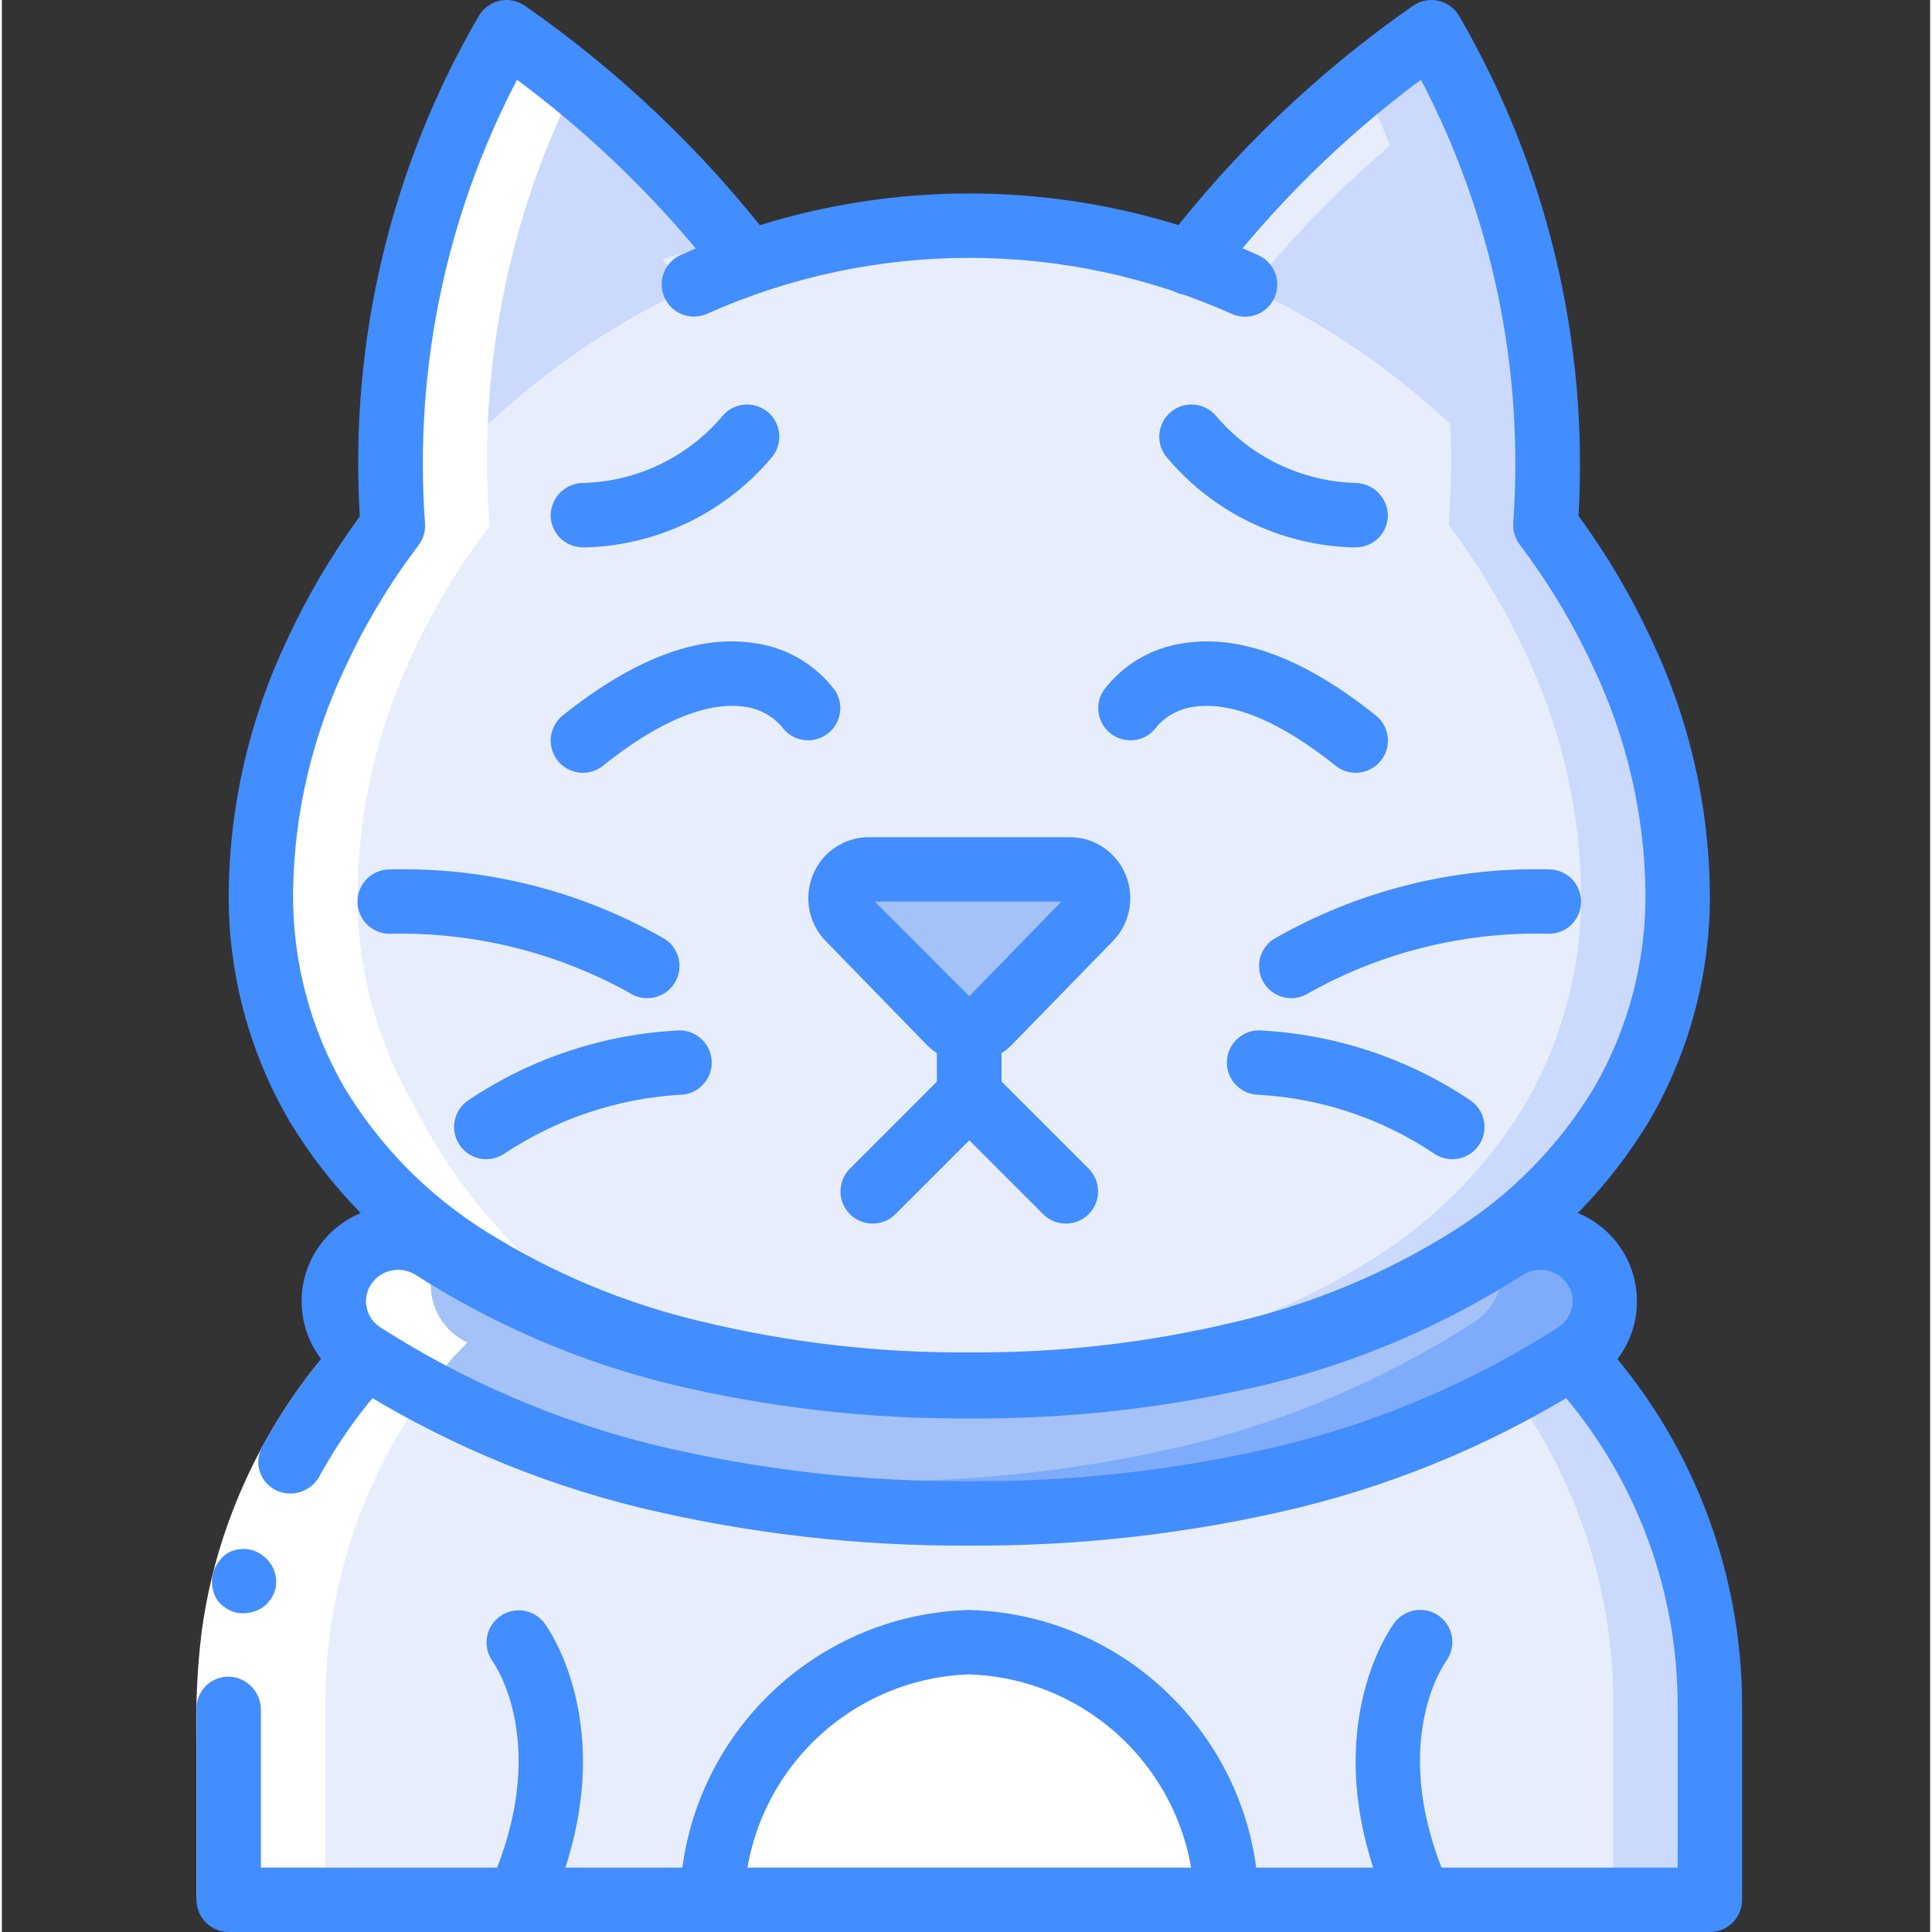 <svg height="511pt" viewBox="-51 0 511 511.999" width="511pt" xmlns="http://www.w3.org/2000/svg"><rect x="-51" y="0" width="511" height="511.999" fill="#333333" stroke="none"/><path d="m401.637 452.266v51.199h-392.531v-51.199c-.059-34.34 12.902-67.426 36.266-92.59l16.383-15.957h12.461l266.664-.938h12.887l.426 6.57 11.18 10.324c23.363 25.164 36.324 58.25 36.266 92.59zm0 0" fill="#cad9fc"/><path d="m376.039 452.266v51.199h-366.938l.004-51.199c-.207-33.938 11.828-66.809 33.898-92.59l15.289-15.957 273.016-.938.434 6.57 10.398 10.324c22.066 25.781 34.102 58.652 33.898 92.59zm0 0" fill="#e8edfc"/><path d="m364.602 354.727c-23.008 14.781-48.293 25.68-74.836 32.258-27.859 6.691-56.426 9.984-85.078 9.812-24.527.121-49.008-2.281-73.043-7.168-4.098-.852-8.109-1.707-12.035-2.73-26.52-6.527-51.777-17.398-74.75-32.172-3.789-2.395-6.453-6.211-7.398-10.59-.949-4.383-.098-8.957 2.363-12.703 1.285-1.953 2.938-3.633 4.863-4.949 5.641-3.699 12.93-3.73 18.602-.086 19.836 12.805 41.668 22.207 64.598 27.816 2.902.77 5.891 1.453 8.961 2.051.102.066.223.098.344.082 22.203 4.582 44.824 6.84 67.496 6.742 25.891.164 51.703-2.785 76.887-8.789 22.195-5.504 43.367-14.523 62.719-26.707.598-.43 1.281-.77 1.879-1.195 7.879-5.047 18.352-2.801 23.465 5.035 2.441 3.75 3.281 8.32 2.336 12.695-.945 4.375-3.598 8.191-7.371 10.598zm0 0" fill="#7facfa"/><path d="m339.004 350.461c-23.012 14.781-48.293 25.68-74.84 32.258-27.859 6.688-56.426 9.984-85.074 9.812-15.863.043-31.711-.926-47.445-2.902-4.098-.852-8.109-1.707-12.035-2.73-26.52-6.527-51.777-17.398-74.75-32.172-3.789-2.395-6.453-6.211-7.398-10.59-.949-4.383-.098-8.957 2.363-12.703 1.285-1.953 2.938-3.633 4.863-4.949 17.934 10.625 37.348 18.535 57.602 23.465 11.379 2.805 22.922 4.914 34.559 6.316.102.066.223.098.344.082 22.203 4.582 44.824 6.84 67.496 6.742 25.891.164 51.703-2.785 76.887-8.789 22.195-5.504 43.367-14.523 62.719-26.707 4.73 7.793 2.387 17.941-5.289 22.867zm0 0" fill="#a4c2f7"/><path d="m393.105 236.371c.223 19.703-4.879 39.102-14.766 56.148-9.996 16.621-23.762 30.652-40.191 40.961-18.402 11.555-38.582 20.004-59.73 25.004-23.914 5.785-48.445 8.621-73.047 8.445-4.352 0-8.617-.086-12.801-.254-20.312-.625-40.504-3.371-60.246-8.191-21.148-5-41.328-13.449-59.73-25.004-16.43-10.309-30.195-24.34-40.195-40.961-9.883-17.047-14.984-36.445-14.762-56.148.297-21.953 5.332-43.578 14.762-63.402 5.512-11.902 12.293-23.176 20.227-33.621v-.086c-3.125-40.277 4.719-80.645 22.699-116.82.938-1.965 1.789-3.754 2.645-5.293 1.18-2.23 3.293-3.828 5.762-4.355 2.469-.523 5.047.07 7.039 1.625 19.164 14.238 36.453 30.84 51.453 49.41 1.707 2.047 3.246 4.008 4.695 5.887 14.73-5.16 30.082-8.348 45.652-9.473 4.266-.34 8.535-.512 12.801-.512 19.883-.02 39.621 3.359 58.367 9.984 13.332-17.559 28.746-33.434 45.91-47.273 3.156-2.648 6.57-5.379 10.156-8.023 1.988-1.555 4.566-2.148 7.035-1.625 2.473.527 4.582 2.125 5.762 4.355 19.703 37.504 28.512 79.777 25.43 122.027 7.961 10.504 14.77 21.832 20.309 33.793 9.434 19.824 14.469 41.449 14.766 63.402zm0 0" fill="#cad9fc"/><path d="m367.504 236.371c.223 19.703-4.879 39.102-14.762 56.148-9.996 16.621-23.766 30.652-40.191 40.961-18.406 11.555-38.586 20.004-59.734 25.004-19.742 4.82-39.934 7.566-60.246 8.191-20.312-.625-40.504-3.371-60.246-8.191-21.148-5-41.328-13.449-59.73-25.004-16.43-10.309-30.195-24.34-40.195-40.961-9.883-17.047-14.984-36.445-14.762-56.148.297-21.953 5.332-43.578 14.762-63.402 5.512-11.902 12.293-23.176 20.227-33.621v-.086c-3.125-40.277 4.719-80.645 22.699-116.82 17.164 13.863 32.605 29.734 45.992 47.273 6.84-2.402 13.82-4.367 20.906-5.887 12.332-2.711 24.922-4.086 37.547-4.098 4.352 0 8.621.172 12.801.512 15.551 1.078 30.879 4.262 45.57 9.473 1.449-1.879 2.984-3.926 4.605-5.973 7.117 1.551 14.129 3.543 20.992 5.973 13.332-17.559 28.746-33.434 45.91-47.273 17.934 36.16 25.801 76.484 22.785 116.734 7.961 10.504 14.77 21.832 20.309 33.793 9.434 19.824 14.469 41.449 14.762 63.402zm0 0" fill="#e8edfc"/><path d="m130.535 76.625c-23.238 10.941-44.199 26.168-61.781 44.887.438-30.105 7.184-59.785 19.797-87.125 15.555 12.438 29.641 26.609 41.984 42.238zm0 0" fill="#cad9fc"/><path d="m341.902 121.426c-17.613-18.719-38.602-33.949-61.863-44.883 12.352-15.598 26.438-29.738 41.984-42.156 12.645 27.301 19.418 56.953 19.879 87.039zm0 0" fill="#cad9fc"/><path d="m137.273 503.465c1.051-37.227 30.957-67.172 68.184-68.266 37.223 1.094 67.129 31.039 68.18 68.266zm0 0" fill="#fff"/><path d="m237.336 244.16-26.707 28.746c-1.352 1.473-3.258 2.312-5.258 2.312s-3.906-.84-5.258-2.312l-26.707-28.746c-1.727-1.844-2.488-4.395-2.047-6.883.328-3.195 2.574-5.871 5.668-6.738.543-.082 1.09-.129 1.641-.141h53.406c.551.012 1.098.059 1.641.141 3.094.871 5.34 3.547 5.668 6.742.441 2.488-.32 5.039-2.047 6.879zm0 0" fill="#a4c2f7"/><path d="m9.105 452.266v51.199h25.598v-51.199c-.203-33.938 11.832-66.809 33.898-92.59l3.703-3.863c-.602-.383-1.246-.695-1.848-1.086-3.785-2.395-6.453-6.211-7.398-10.59-.945-4.383-.094-8.957 2.367-12.703 1.281-1.953 2.934-3.633 4.863-4.949 5.074-3.328 11.727 3.348 17.305 6.312-12.074-11.652-22.082-25.27-29.594-40.277-9.887-17.047-14.984-36.445-14.762-56.148.293-21.953 5.328-43.578 14.762-63.402 5.512-11.902 12.293-23.176 20.223-33.621v-.086c-3.121-40.277 4.723-80.645 22.699-116.82l.008-.016c-3.242-2.66-6.598-5.328-10.16-8.008-1.992-1.555-4.57-2.148-7.039-1.625-2.469.527-4.582 2.125-5.762 4.355-.855 1.539-1.707 3.328-2.645 5.293-17.98 36.176-25.824 76.543-22.699 116.82v.086c-7.934 10.445-14.715 21.719-20.227 33.621-9.43 19.824-14.465 41.449-14.762 63.402-.223 19.703 4.879 39.102 14.762 56.148 7.68 12.863 17.719 24.16 29.594 33.293-5.457-2.949-12.09-2.691-17.305.672-1.926 1.316-3.578 2.996-4.863 4.949-2.461 3.746-3.312 8.32-2.363 12.703.945 4.379 3.609 8.195 7.398 10.59.602.391 1.242.703 1.848 1.086l-3.703 3.863c-22.07 25.781-34.105 58.652-33.898 92.59zm0 0" fill="#fff"/><path d="m51.633 365.48c-11.793 12.777-20.879 27.809-26.711 44.184-2.902 8.172-4.945 16.621-6.09 25.215-1.055 8.801-1.453 17.668-1.195 26.527v42.059h-17.066v-42.059c-.258-9.629.191-19.266 1.352-28.824 1.301-9.75 3.617-19.336 6.91-28.605 6.609-18.574 16.91-35.613 30.281-50.098zm0 0" fill="#fff"/><g fill="#428dff"><path d="m21.707 394.973c4.129 1.922 9.047.387 11.348-3.547 5.098-9.383 11.336-18.098 18.578-25.945l-12.523-11.598c-8.207 8.895-15.281 18.77-21.059 29.406-1.156 2.016-1.418 4.422-.727 6.641.695 2.219 2.281 4.047 4.383 5.043zm0 0"/><path d="m.57 503.465h17.066v-50.594c-.102-4.574-3.715-8.293-8.281-8.527-2.316-.105-4.574.75-6.234 2.367-1.664 1.613-2.586 3.844-2.551 6.16zm0 0"/><path d="m21.465 421.141c.496-2.098.184-4.305-.879-6.184l-.922-1.305c-.363-.441-.781-.832-1.242-1.168-.391-.375-.832-.691-1.312-.938-.508-.262-1.035-.488-1.574-.68-2.184-.668-4.543-.441-6.559.625-.996.602-1.852 1.402-2.52 2.355-2.148 2.902-2.363 6.809-.539 9.926.621.945 1.438 1.75 2.395 2.359.926.629 1.973 1.062 3.07 1.277 2.215.355 4.48-.078 6.406-1.223 1.812-1.164 3.121-2.965 3.676-5.047zm0 0"/><path d="m401.637 511.996h-392.531c-4.715 0-8.535-3.82-8.535-8.531 0-4.715 3.82-8.535 8.535-8.535h384v-42.664c.043-32.188-12.102-63.195-33.992-86.785-2.074-2.234-2.797-5.406-1.898-8.32.902-2.914 3.285-5.125 6.262-5.805 2.973-.676 6.078.285 8.152 2.52 24.82 26.746 38.594 61.898 38.543 98.391v51.199c0 4.711-3.82 8.531-8.535 8.531zm0 0"/><path d="m205.371 409.598c-29.492.18-58.895-3.219-87.566-10.113-27.539-6.773-53.777-18.031-77.664-33.32-5.707-3.625-9.723-9.391-11.148-16.004-1.422-6.609-.133-13.516 3.578-19.172 7.777-11.699 23.488-15.023 35.34-7.473 19.156 12.254 40.195 21.277 62.281 26.707 24.621 5.898 49.863 8.789 75.18 8.613 25.293.18 50.512-2.707 75.113-8.594 22.109-5.434 43.172-14.461 62.352-26.727 11.848-7.574 27.578-4.242 35.34 7.477 3.711 5.656 4.996 12.559 3.574 19.172-1.422 6.609-5.438 12.375-11.145 16-23.91 15.293-50.172 26.555-77.73 33.336-28.652 6.891-58.035 10.277-87.504 10.098zm-151.348-73.078c-2.887-.016-5.59 1.43-7.188 3.84-1.203 1.812-1.625 4.035-1.164 6.164.465 2.18 1.789 4.082 3.672 5.273 22.316 14.281 46.828 24.797 72.555 31.125 27.336 6.562 55.363 9.789 83.473 9.609 28.09.18 56.094-3.043 83.406-9.598 25.754-6.336 50.285-16.855 72.629-31.145 1.879-1.188 3.203-3.086 3.668-5.262.457-2.133.039-4.355-1.168-6.172-2.617-3.922-7.898-5.023-11.867-2.473-20.75 13.273-43.539 23.047-67.461 28.93-25.938 6.219-52.535 9.273-79.207 9.09-26.695.176-53.316-2.883-79.273-9.109-23.895-5.875-46.664-15.641-67.391-28.902-1.398-.895-3.023-1.371-4.684-1.371zm0 0"/><path d="m205.371 375.465c-25.305.18-50.535-2.742-75.125-8.703-22.059-5.219-43.109-14.039-62.293-26.113-17.555-11.023-32.262-26.039-42.918-43.82-10.641-18.355-16.145-39.238-15.93-60.457.262-23.188 5.566-46.043 15.543-66.977 5.309-11.461 11.742-22.367 19.203-32.562-2.812-46.434 8.207-92.66 31.664-132.832 1.246-1.988 3.258-3.375 5.562-3.836 2.301-.457 4.691.051 6.605 1.41 25.105 17.496 47.379 38.742 66.043 63 2.73 3.762 1.945 9.016-1.766 11.82-3.711 2.801-8.98 2.117-11.852-1.539-15.617-20.348-33.992-38.43-54.59-53.719-18.824 36.035-27.273 76.59-24.414 117.148.035.324.055.648.051.977v.027c0 .332-.02.664-.062.992-.172 1.535-.754 2.996-1.68 4.23-7.555 9.957-14.02 20.699-19.273 32.039-8.938 18.691-13.703 39.105-13.969 59.82-.203 18.188 4.492 36.094 13.594 51.84 9.32 15.473 22.156 28.531 37.469 38.109 17.609 11.051 36.922 19.121 57.156 23.887 23.238 5.621 47.074 8.371 70.98 8.191 23.902.18 47.734-2.574 70.965-8.191 20.242-4.766 39.562-12.836 57.176-23.891 15.312-9.574 28.148-22.629 37.465-38.102 9.102-15.75 13.797-33.656 13.594-51.844-.266-20.723-5.035-41.137-13.98-59.832-5.281-11.406-11.777-22.211-19.367-32.227-1.297-1.715-1.895-3.855-1.68-5.996 2.871-40.578-5.605-81.152-24.48-117.191-20.574 15.285-38.914 33.363-54.496 53.711-1.828 2.438-4.82 3.715-7.848 3.352s-5.629-2.316-6.828-5.121c-1.195-2.805-.809-6.031 1.023-8.473 18.621-24.273 40.875-45.527 65.973-63.02 1.914-1.359 4.305-1.867 6.609-1.41 2.301.461 4.312 1.848 5.559 3.836 23.387 40.16 34.438 86.316 31.773 132.715 7.488 10.23 13.945 21.184 19.27 32.691 9.977 20.93 15.277 43.781 15.539 66.965.215 21.215-5.289 42.094-15.93 60.449-10.652 17.781-25.359 32.797-42.914 43.816-19.191 12.082-40.242 20.906-62.309 26.125-24.59 5.961-49.812 8.883-75.113 8.703zm0 0"/><path d="m278.441 83.938c-1.188 0-2.359-.25-3.445-.73-44.301-19.828-94.949-19.828-139.25 0-4.297 1.84-9.273-.121-11.164-4.395-1.887-4.277.012-9.273 4.262-11.215 48.695-21.766 104.355-21.766 153.051 0 3.695 1.629 5.742 5.625 4.906 9.574-.832 3.949-4.32 6.773-8.359 6.766zm0 0"/><path d="m205.371 281.598c-4.289.008-8.395-1.73-11.371-4.812l-26.68-27.391c-4.574-4.699-5.883-11.684-3.316-17.719 2.473-5.93 8.262-9.797 14.688-9.812h53.359c6.426.016 12.215 3.883 14.688 9.812 2.566 6.035 1.258 13.02-3.316 17.719l-26.676 27.387c-2.98 3.086-7.086 4.824-11.375 4.816zm.836-16.738.016.012zm-25.859-25.93 25.016 25.082 24.426-25.082zm0 0"/><path d="m120.027 264.531c-1.672 0-3.309-.492-4.703-1.418-19.414-10.773-41.355-16.176-63.555-15.648-4.711 0-8.531-3.82-8.531-8.535 0-4.711 3.82-8.531 8.531-8.531 25.57-.656 50.828 5.742 73 18.5 3.133 2.086 4.523 5.977 3.434 9.574-1.094 3.602-4.414 6.062-8.176 6.059zm0 0"/><path d="m77.379 307.199c-3.762 0-7.082-2.457-8.172-6.059-1.094-3.598.301-7.488 3.43-9.574 16.613-11.145 35.953-17.543 55.934-18.504 4.715-.004 8.539 3.812 8.543 8.523.008 4.715-3.809 8.539-8.523 8.547-16.602 1.016-32.641 6.41-46.484 15.633-1.398.934-3.043 1.434-4.727 1.434zm0 0"/><path d="m290.711 264.531c-3.762.004-7.082-2.457-8.172-6.059-1.094-3.598.301-7.488 3.434-9.574 22.172-12.758 47.426-19.156 73-18.5 4.711 0 8.531 3.82 8.531 8.531 0 4.715-3.82 8.535-8.531 8.535-22.203-.609-44.152 4.793-63.535 15.633-1.398.934-3.043 1.434-4.727 1.434zm0 0"/><path d="m333.363 307.199c-1.684 0-3.328-.5-4.727-1.434-13.812-9.273-29.859-14.672-46.465-15.633-4.715 0-8.535-3.824-8.535-8.535 0-4.715 3.82-8.535 8.535-8.535 19.98.961 39.32 7.359 55.934 18.504 3.129 2.086 4.523 5.977 3.43 9.574-1.09 3.602-4.41 6.059-8.172 6.059zm0 0"/><path d="m85.902 511.996c-2.891 0-5.59-1.469-7.16-3.898-1.57-2.43-1.805-5.492-.617-8.133 16.691-37.086 1.559-58.805.906-59.711-2.707-3.785-1.883-9.039 1.852-11.816 3.738-2.773 9.008-2.047 11.848 1.641.91 1.211 21.984 30.168.957 76.883-1.375 3.066-4.422 5.039-7.785 5.035zm0 0"/><path d="m324.844 511.996c-3.363.004-6.41-1.969-7.789-5.035-21.027-46.719.051-75.672.957-76.883 2.812-3.781 8.16-4.57 11.941-1.758s4.566 8.16 1.754 11.941c-.73 1.023-15.73 22.719.914 59.703 1.188 2.641.953 5.703-.617 8.133-1.57 2.43-4.27 3.898-7.16 3.898zm0 0"/><path d="m205.371 298.664c-4.715 0-8.535-3.82-8.535-8.531v-17.07c0-4.711 3.82-8.531 8.535-8.531 4.711 0 8.531 3.82 8.531 8.531v17.07c0 4.711-3.82 8.531-8.531 8.531zm0 0"/><path d="m179.77 324.266c-3.449-.004-6.559-2.082-7.879-5.27-1.324-3.188-.594-6.859 1.848-9.297l23.098-23.102v-13.535c0-4.711 3.82-8.531 8.535-8.531 4.711 0 8.531 3.82 8.531 8.531v17.07c0 2.262-.898 4.43-2.5 6.031l-25.598 25.602c-1.598 1.602-3.77 2.5-6.035 2.5zm0 0"/><path d="m230.973 324.266c-2.266 0-4.438-.898-6.035-2.5l-25.602-25.602c-3.23-3.348-3.188-8.672.105-11.961 3.293-3.293 8.613-3.34 11.961-.105l25.602 25.602c2.441 2.438 3.168 6.109 1.848 9.297-1.32 3.188-4.43 5.266-7.879 5.27zm0 0"/><path d="m103.871 145.062c-.352 0-.695 0-1.051-.008-2.262-.039-4.418-.977-5.988-2.605-1.574-1.629-2.434-3.812-2.395-6.078.152-4.684 4-8.395 8.684-8.383 14.164-.395 27.492-6.773 36.684-17.559 2.914-3.672 8.242-4.305 11.938-1.422 3.695 2.887 4.371 8.211 1.512 11.926-12.242 14.75-30.223 23.535-49.383 24.129zm0 0"/><path d="m306.871 145.062c-19.16-.594-37.141-9.379-49.383-24.129-2.859-3.715-2.184-9.039 1.512-11.926 3.695-2.883 9.023-2.25 11.938 1.422 9.219 10.746 22.531 17.121 36.684 17.559 4.664.035 8.484 3.723 8.684 8.383.039 2.266-.82 4.449-2.395 6.078-1.57 1.629-3.727 2.566-5.988 2.605-.352.008-.703.008-1.051.008zm0 0"/><path d="m102.977 204.797c-3.625 0-6.855-2.285-8.055-5.707-1.199-3.418-.109-7.223 2.719-9.488 18.789-15.035 35.883-21.484 50.738-19.172 8.543 1.137 16.266 5.668 21.426 12.566 2.535 3.895 1.488 9.102-2.355 11.715-3.844 2.613-9.07 1.668-11.758-2.121-2.641-3.051-6.355-4.969-10.371-5.355-6.809-.895-18.762 1.086-37.02 15.691-1.512 1.215-3.391 1.875-5.324 1.871zm0 0"/><path d="m307.77 204.797c-1.934.004-3.812-.656-5.324-1.871-18.547-14.832-30.562-16.672-37.461-15.629-3.801.465-7.301 2.301-9.844 5.168-2.633 3.871-7.891 4.898-11.789 2.301-3.895-2.598-4.969-7.848-2.41-11.77 5.16-6.898 12.883-11.43 21.426-12.566 14.863-2.301 31.953 4.137 50.738 19.172 2.828 2.266 3.922 6.07 2.719 9.488-1.199 3.422-4.43 5.707-8.055 5.707zm0 0"/><path d="m273.547 511.996c-4.523-.004-8.258-3.535-8.512-8.051-.816-32.699-26.973-59.098-59.664-60.215-32.691 1.117-58.848 27.516-59.664 60.215-.262 4.703-4.293 8.305-9 8.039s-8.305-4.293-8.039-9c1.32-41.738 34.957-75.207 76.703-76.32 41.742 1.113 75.379 34.582 76.703 76.32.129 2.262-.648 4.477-2.156 6.168-1.508 1.688-3.625 2.707-5.883 2.832-.164.012-.328.012-.488.012zm0 0"/></g></svg>